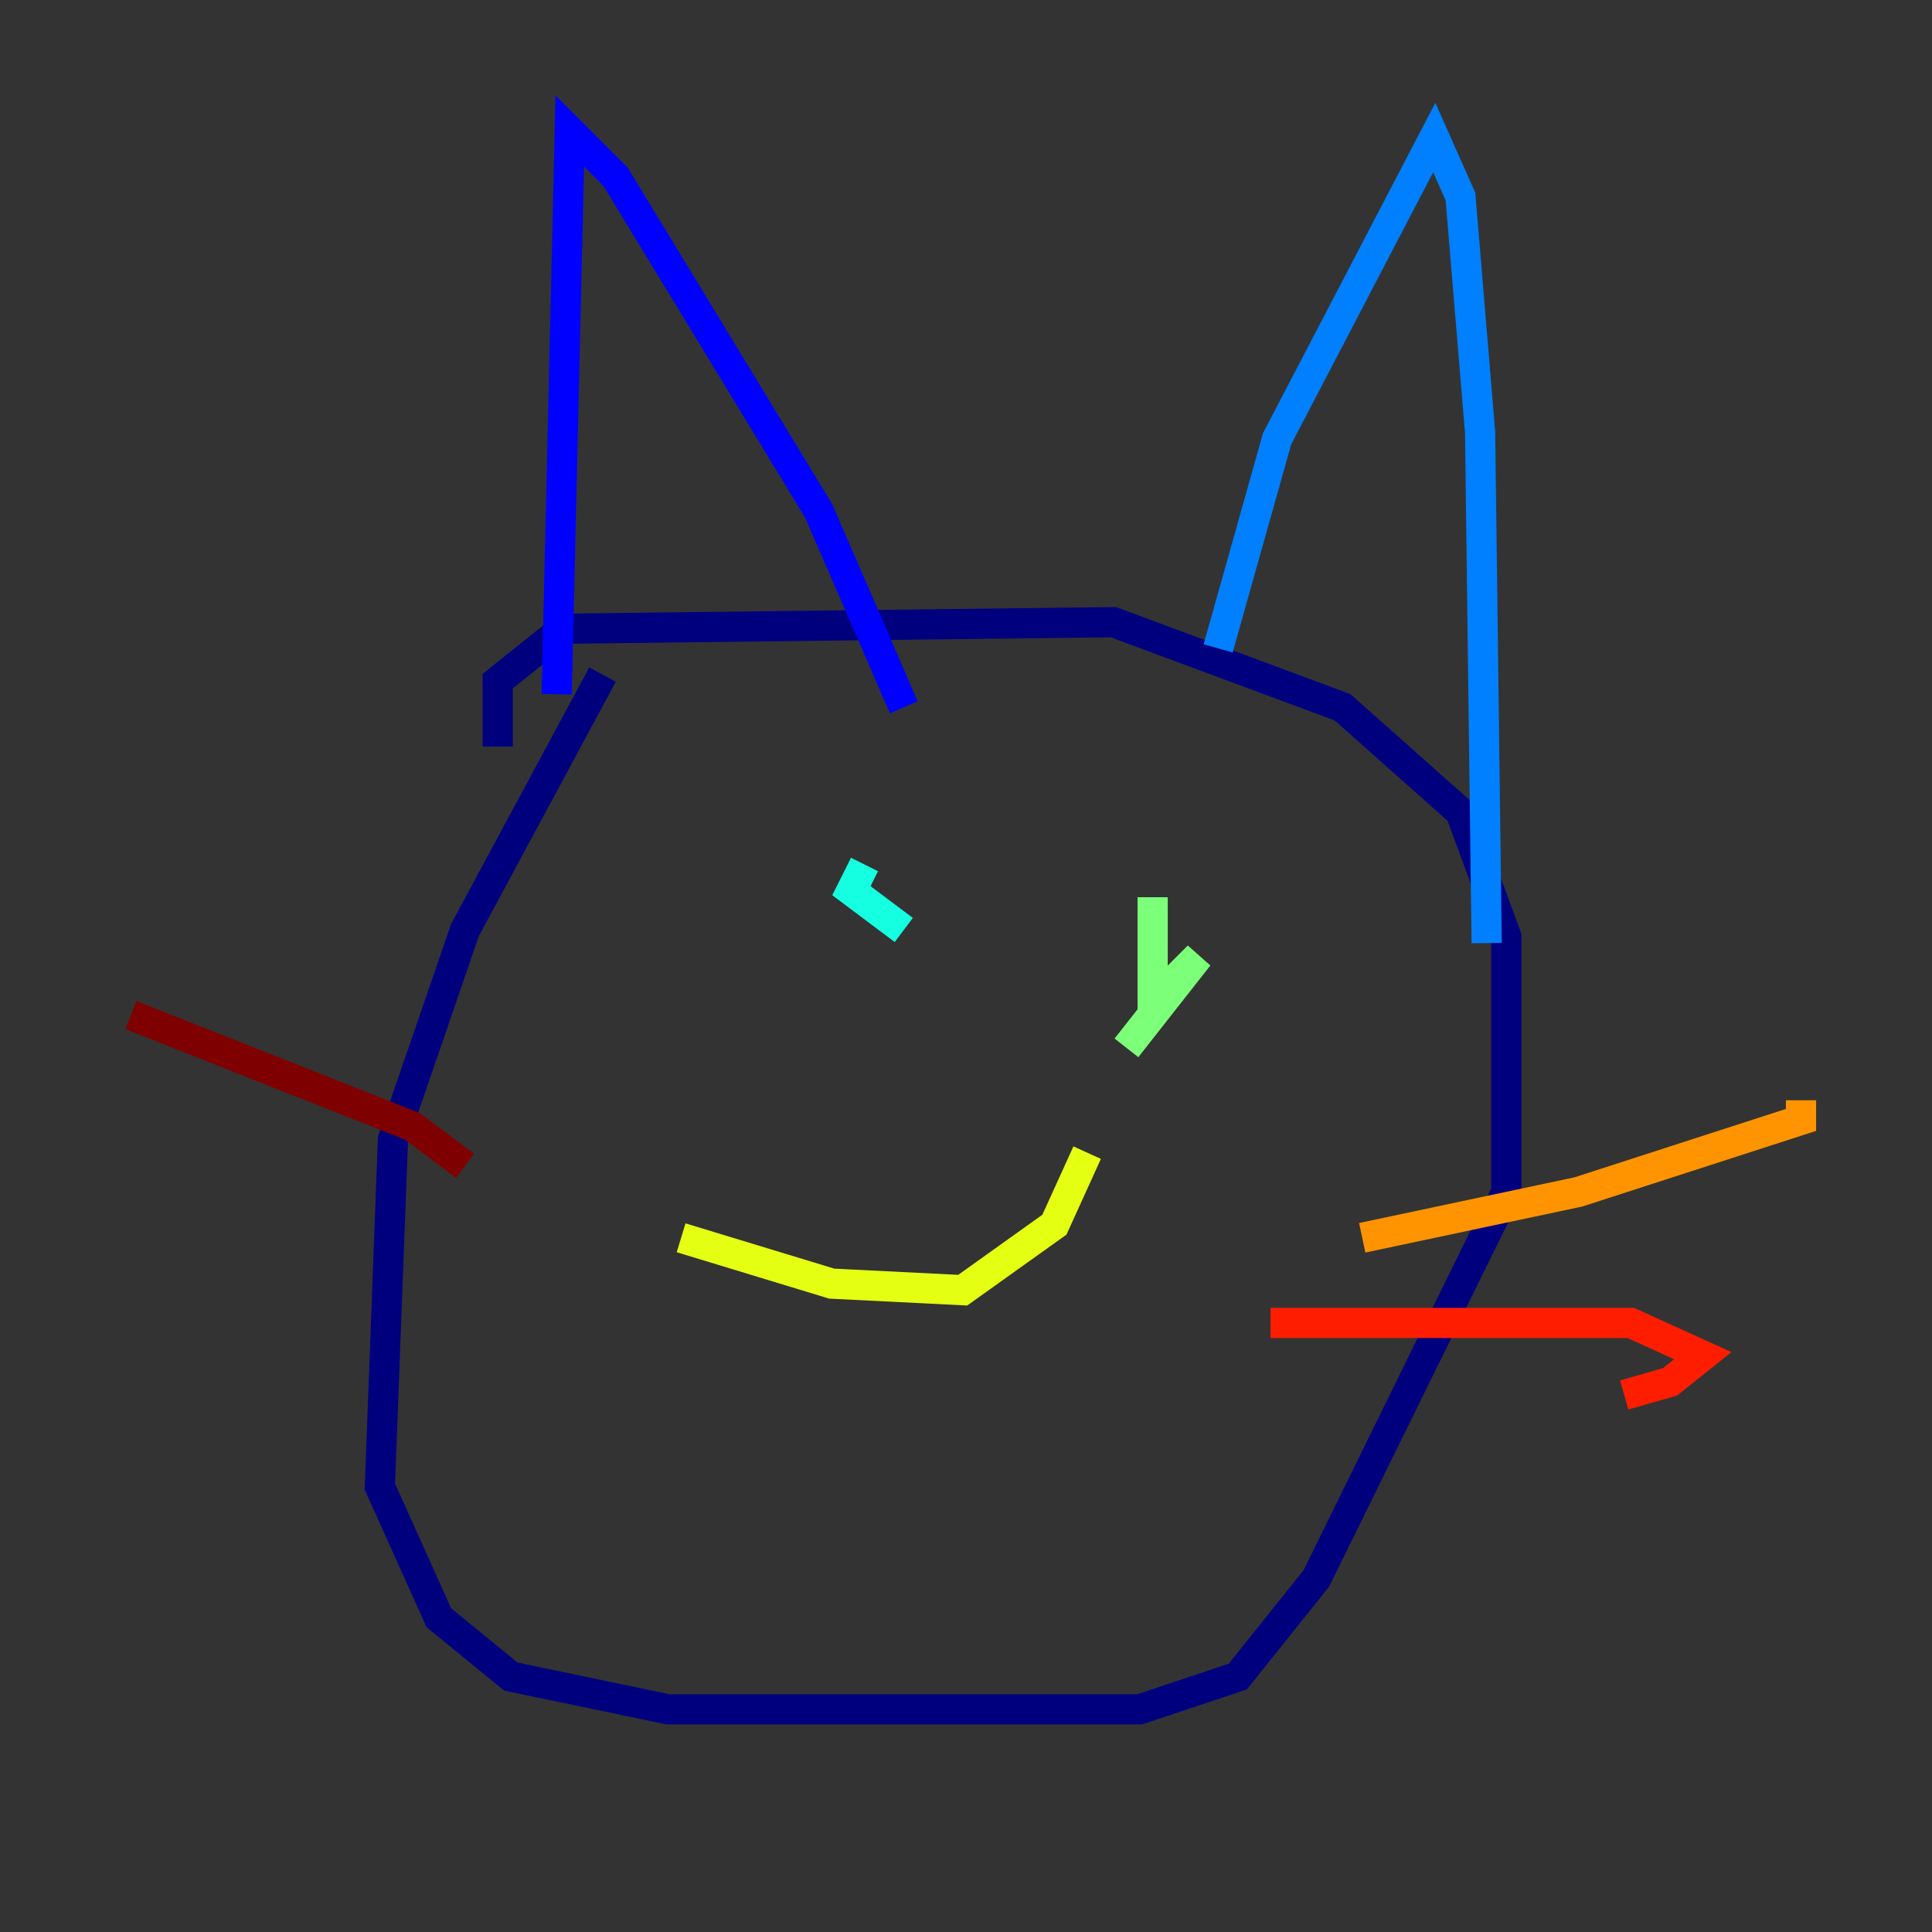 <?xml version="1.0" encoding="utf-8" ?>
<svg baseProfile="tiny" height="128" version="1.2" viewBox="0,0,128,128" width="128" xmlns="http://www.w3.org/2000/svg" xmlns:ev="http://www.w3.org/2001/xml-events" xmlns:xlink="http://www.w3.org/1999/xlink"><rect x="0" y="0" width="128" height="128" fill="#333333" stroke="none"/><defs /><polyline fill="none" points="39.919,44.691 30.807,61.614 26.034,75.498 25.166,98.495 29.071,107.173 33.844,111.078 44.258,113.248 75.498,113.248 82.007,111.078 87.214,104.57 99.797,78.969 99.797,62.047 96.759,53.803 88.949,46.861 73.763,41.22 37.315,41.654 32.976,45.125 32.976,49.464" stroke="#00007f" stroke-width="2" /><polyline fill="none" points="36.881,45.993 37.749,8.678 40.786,11.715 54.237,33.844 59.878,46.861" stroke="#0000ff" stroke-width="2" /><polyline fill="none" points="80.705,42.956 84.61,29.071 95.024,9.112 96.759,13.017 98.061,28.637 98.495,62.481" stroke="#0080ff" stroke-width="2" /><polyline fill="none" points="57.275,57.275 56.407,59.01 59.878,61.614" stroke="#15ffe1" stroke-width="2" /><polyline fill="none" points="76.366,59.444 76.366,66.386 79.403,63.349 74.63,69.424" stroke="#7cff79" stroke-width="2" /><polyline fill="none" points="45.125,82.007 55.105,85.044 63.783,85.478 69.858,81.139 72.027,76.366" stroke="#e4ff12" stroke-width="2" /><polyline fill="none" points="90.251,82.007 104.57,78.969 119.322,74.197 119.322,72.895" stroke="#ff9400" stroke-width="2" /><polyline fill="none" points="84.176,87.647 108.041,87.647 112.814,89.817 110.644,91.552 107.607,92.42" stroke="#ff1d00" stroke-width="2" /><polyline fill="none" points="30.807,77.234 27.336,74.63 8.678,67.254" stroke="#7f0000" stroke-width="2" /></svg>
